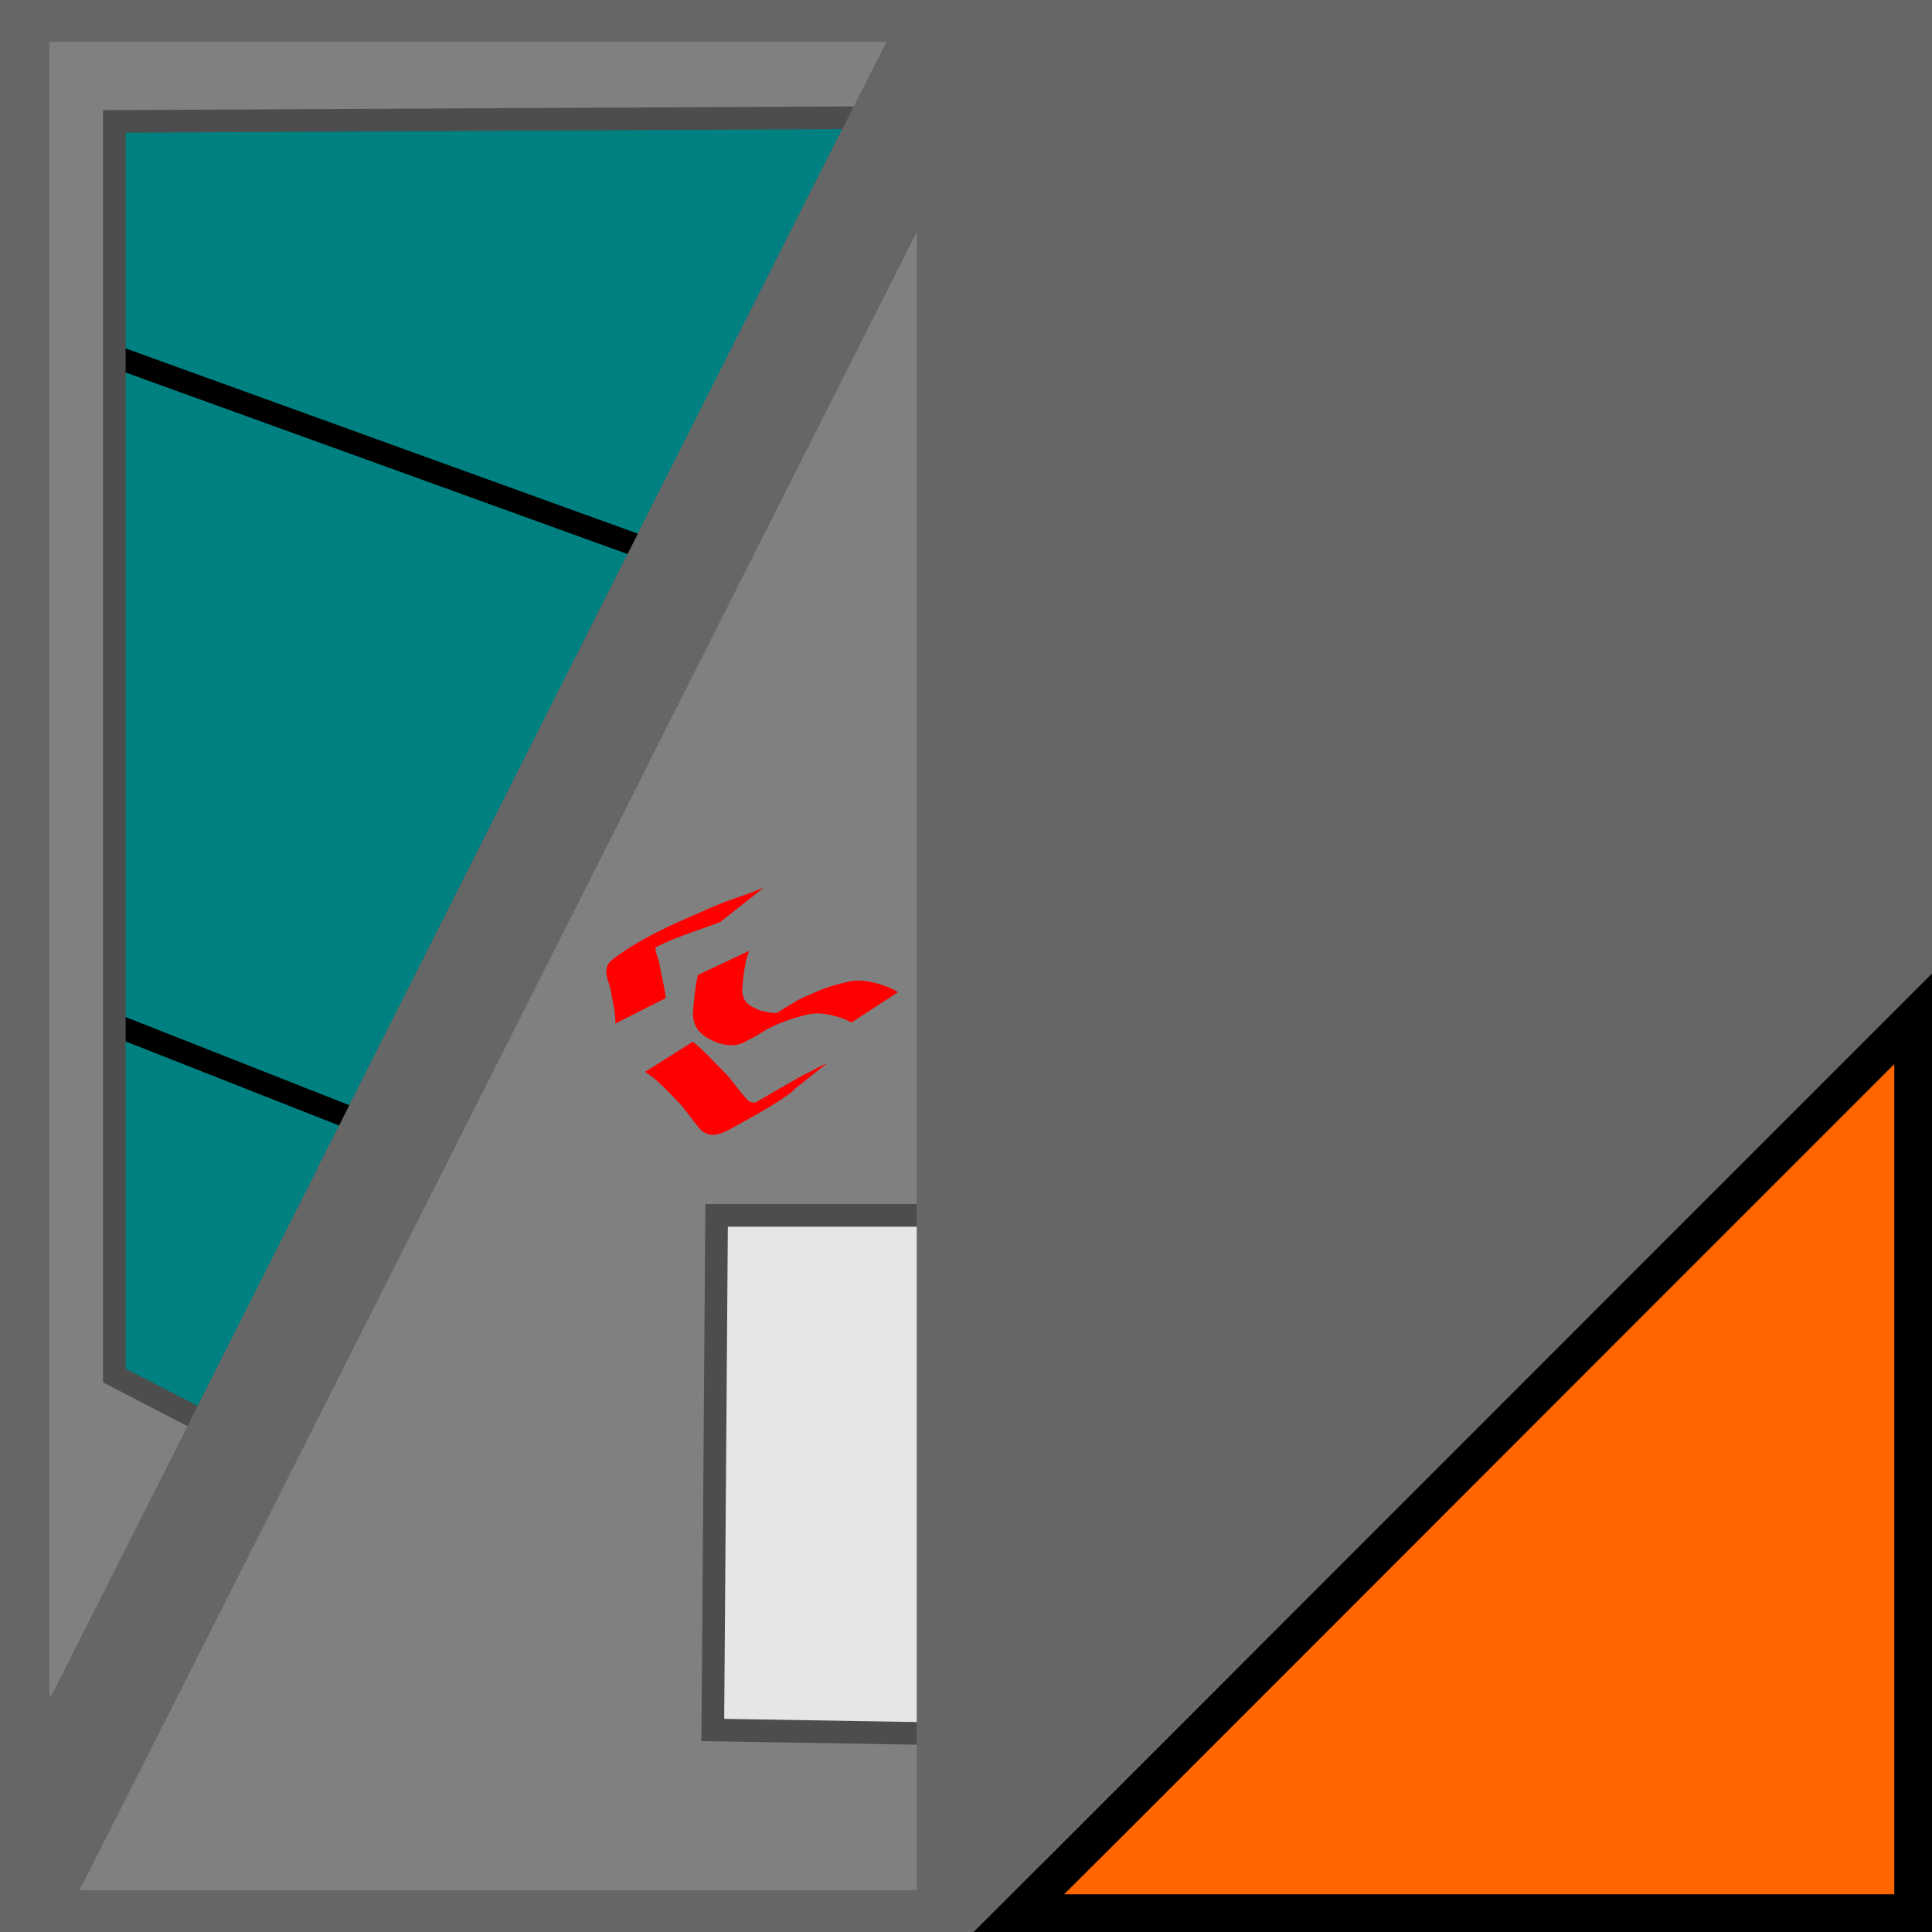 <?xml version="1.0" encoding="UTF-8" standalone="no"?>
<!-- Created with Inkscape (http://www.inkscape.org/) -->

<svg
   xmlns:dc="http://purl.org/dc/elements/1.1/"
   xmlns:cc="http://creativecommons.org/ns#"
   xmlns:rdf="http://www.w3.org/1999/02/22-rdf-syntax-ns#"
   xmlns:svg="http://www.w3.org/2000/svg"
   xmlns="http://www.w3.org/2000/svg"
   xmlns:sodipodi="http://sodipodi.sourceforge.net/DTD/sodipodi-0.dtd"
   xmlns:inkscape="http://www.inkscape.org/namespaces/inkscape"
   width="256"
   height="256"
   id="svg2"
   version="1.1"
   inkscape:version="0.47 r22583"
   sodipodi:docname="ship.svg"
   inkscape:export-filename="/home/ricardo/workspace/DoG_Project_1/trunk/DoGProject/resources/textures/ship.png"
   inkscape:export-xdpi="90"
   inkscape:export-ydpi="90">
  <defs
     id="defs4">
    <inkscape:perspective
       sodipodi:type="inkscape:persp3d"
       inkscape:vp_x="0 : 526.18109 : 1"
       inkscape:vp_y="0 : 1000 : 0"
       inkscape:vp_z="744.09448 : 526.18109 : 1"
       inkscape:persp3d-origin="372.04724 : 350.78739 : 1"
       id="perspective10" />
    <inkscape:perspective
       id="perspective3598"
       inkscape:persp3d-origin="0.5 : 0.33333333 : 1"
       inkscape:vp_z="1 : 0.5 : 1"
       inkscape:vp_y="0 : 1000 : 0"
       inkscape:vp_x="0 : 0.5 : 1"
       sodipodi:type="inkscape:persp3d" />
    <inkscape:perspective
       id="perspective3643"
       inkscape:persp3d-origin="0.5 : 0.33333333 : 1"
       inkscape:vp_z="1 : 0.5 : 1"
       inkscape:vp_y="0 : 1000 : 0"
       inkscape:vp_x="0 : 0.5 : 1"
       sodipodi:type="inkscape:persp3d" />
    <inkscape:perspective
       id="perspective3668"
       inkscape:persp3d-origin="0.5 : 0.33333333 : 1"
       inkscape:vp_z="1 : 0.5 : 1"
       inkscape:vp_y="0 : 1000 : 0"
       inkscape:vp_x="0 : 0.5 : 1"
       sodipodi:type="inkscape:persp3d" />
    <inkscape:perspective
       id="perspective3691"
       inkscape:persp3d-origin="0.5 : 0.33333333 : 1"
       inkscape:vp_z="1 : 0.5 : 1"
       inkscape:vp_y="0 : 1000 : 0"
       inkscape:vp_x="0 : 0.5 : 1"
       sodipodi:type="inkscape:persp3d" />
    <inkscape:perspective
       id="perspective3721"
       inkscape:persp3d-origin="0.5 : 0.33333333 : 1"
       inkscape:vp_z="1 : 0.5 : 1"
       inkscape:vp_y="0 : 1000 : 0"
       inkscape:vp_x="0 : 0.5 : 1"
       sodipodi:type="inkscape:persp3d" />
    <inkscape:perspective
       id="perspective3745"
       inkscape:persp3d-origin="0.5 : 0.33333333 : 1"
       inkscape:vp_z="1 : 0.5 : 1"
       inkscape:vp_y="0 : 1000 : 0"
       inkscape:vp_x="0 : 0.5 : 1"
       sodipodi:type="inkscape:persp3d" />
    <inkscape:perspective
       id="perspective3814"
       inkscape:persp3d-origin="0.5 : 0.33333333 : 1"
       inkscape:vp_z="1 : 0.5 : 1"
       inkscape:vp_y="0 : 1000 : 0"
       inkscape:vp_x="0 : 0.5 : 1"
       sodipodi:type="inkscape:persp3d" />
    <inkscape:perspective
       id="perspective2836"
       inkscape:persp3d-origin="0.5 : 0.33333333 : 1"
       inkscape:vp_z="1 : 0.5 : 1"
       inkscape:vp_y="0 : 1000 : 0"
       inkscape:vp_x="0 : 0.5 : 1"
       sodipodi:type="inkscape:persp3d" />
    <inkscape:perspective
       id="perspective3638"
       inkscape:persp3d-origin="0.5 : 0.33333333 : 1"
       inkscape:vp_z="1 : 0.5 : 1"
       inkscape:vp_y="0 : 1000 : 0"
       inkscape:vp_x="0 : 0.5 : 1"
       sodipodi:type="inkscape:persp3d" />
    <inkscape:perspective
       id="perspective3663"
       inkscape:persp3d-origin="0.5 : 0.33333333 : 1"
       inkscape:vp_z="1 : 0.5 : 1"
       inkscape:vp_y="0 : 1000 : 0"
       inkscape:vp_x="0 : 0.5 : 1"
       sodipodi:type="inkscape:persp3d" />
  </defs>
  <sodipodi:namedview
     id="base"
     pagecolor="#ffffff"
     bordercolor="#666666"
     borderopacity="1.0"
     inkscape:pageopacity="0.0"
     inkscape:pageshadow="2"
     inkscape:zoom="1.979899"
     inkscape:cx="53.736636"
     inkscape:cy="72.425987"
     inkscape:document-units="px"
     inkscape:current-layer="layer1"
     showgrid="false"
     inkscape:window-width="1366"
     inkscape:window-height="693"
     inkscape:window-x="0"
     inkscape:window-y="24"
     inkscape:window-maximized="1" />
  <g
     inkscape:label="Camada 1"
     inkscape:groupmode="layer"
     id="layer1"
     transform="translate(0,-796.362)">
    <rect
       style="fill:#00ff00;fill-rule:evenodd;stroke:none"
       id="rect2816-8"
       width="128"
       height="256"
       x="128"
       y="796.362" />
    <rect
       style="fill:#666666;fill-rule:evenodd;stroke:none"
       id="rect2816-8-8"
       width="256"
       height="256"
       x="0"
       y="796.362" />
    <path
       style="fill:#808080;fill-rule:evenodd;stroke:none"
       d="M 125.188 19.25 L 116.688 33.781 L 75.75 112.562 L 7.562 247.906 L 2.531 252.469 L 2 251.969 L 1.5 253 L 124.25 253.469 L 125.188 19.25 z "
       transform="translate(0,796.362)"
       id="rect2816-80" />
    <path
       style="fill:#008080;fill-rule:evenodd;stroke:none"
       d="M 6.531 5.531 L 6.531 225.25 L 42.062 154.875 L 42.031 154.875 L 87.656 64.5 L 109.031 22.188 L 117.469 5.531 L 6.531 5.531 z "
       transform="translate(0,796.362)"
       id="rect2816-7" />
    <path
       style="fill:none;stroke:#000000;stroke-width:3;stroke-linecap:butt;stroke-linejoin:miter;stroke-opacity:1;stroke-miterlimit:4;stroke-dasharray:none"
       d="M 15.152,135.792 48.487,148.924 86.873,73.162 15.657,47.403 14.647,46.898"
       id="path3776"
       transform="translate(0,796.362)" />
    <path
       style="fill:#808080;stroke:#4d4d4d;stroke-width:3;stroke-linecap:butt;stroke-linejoin:miter;stroke-opacity:1;stroke-miterlimit:4;stroke-dasharray:none"
       d="m 116.168,15.584 -101.015,0.505 0,166.17 13.637,7.071 L 7.576,231.756 2.525,218.119 3.536,2.452 121.723,1.947 116.168,15.584 z"
       id="path3774"
       transform="translate(0,796.362)" />
    <path
       style="fill:#e6e6e6;stroke:#4d4d4d;stroke-width:3;stroke-linecap:butt;stroke-linejoin:miter;stroke-opacity:1;stroke-miterlimit:4;stroke-dasharray:none"
       d="m 125.259,161.046 -0.505,68.69 -30.305,-0.505 0.505,-68.185 30.305,0 z"
       id="path3828"
       transform="translate(0,796.362)" />
    <path
       style="fill:#666666;fill-rule:evenodd;stroke:none"
       d="M 0 0 L 0 256 L 41 174 L 40.969 174 L 93.625 68.688 L 118.281 19.406 L 128 0 L 0 0 z M 6.531 5.531 L 117.469 5.531 L 109.031 22.188 L 87.656 64.5 L 42.031 154.875 L 42.062 154.875 L 6.531 225.25 L 6.531 5.531 z "
       id="rect2816"
       transform="translate(0,796.362)" />
    <path
       style="fill:#ff0000;stroke:none"
       d="m 101.156,914.018 c -1.136,0.416 -0.538,0.193 -1.719,0.656 -2.191,0.76 -4.414,1.524 -6.5,2.531 -4.116,1.737 -8.004,3.482 -11.688,6.219 -0.189,0.194 -0.406,0.341 -0.562,0.562 -0.776,1.1 -0.049,2.335 0.219,3.469 0.233,1.504 0.693,3.003 0.625,4.531 l 6.688,-3.375 c -0.154,-1.537 -0.617,-3.061 -0.844,-4.594 -0.081,-0.622 -0.606,-1.455 -0.5,-2.156 0.124,-0.052 0.251,-0.104 0.375,-0.156 2.071,-1.038 4.265,-1.74 6.438,-2.531 1.168,-0.429 0.613,-0.22 1.719,-0.625 l 5.75,-4.531 z m -1.906,8.344 -6.781,3.188 c -0.366,1.706 -0.542,3.418 -0.656,5.156 0.064,2.018 1.189,2.926 2.906,3.688 1.236,0.472 2.485,0.701 3.719,0.156 2.061,-1.08 1.513,-0.786 3.312,-1.875 0.159,-0.075 0.162,-0.086 0.375,-0.188 1.58,-0.772 3.262,-1.316 4.969,-1.719 1.516,-0.318 3.022,0.045 4.469,0.5 0.85,0.353 0.444,0.167 1.25,0.594 L 119,927.831 c -0.859,-0.499 -0.437,-0.264 -1.344,-0.688 -1.513,-0.539 -3.099,-0.986 -4.719,-0.812 -1.723,0.362 -3.43,0.816 -5.031,1.562 -2.591,1.108 -1.651,0.712 -5,2.688 -0.678,0.08 -1.436,-0.187 -2.062,-0.281 -1.474,-0.598 -2.489,-1.065 -2.5,-2.844 0.138,-1.714 0.313,-3.466 0.906,-5.094 z m 4.531,7.844 c -0.149,0.105 -0.3,0.215 -0.469,0.281 -0.064,0.025 -0.121,0.046 -0.188,0.062 0.214,-0.123 0.443,-0.221 0.656,-0.344 z m -11.969,4.188 -6.344,4 c 1.557,0.963 2.793,2.33 4.062,3.625 1.253,1.223 2.14,2.74 3.312,4.031 1.171,1.114 2.438,0.677 3.719,0.031 1.121,-0.651 4.939,-2.648 7.281,-4.25 l 0.094,-0.094 c 0.092,-0.064 0.226,-0.125 0.312,-0.188 0.31,-0.222 0.812,-0.619 1.188,-0.875 -0.198,0.115 -0.395,0.229 -0.594,0.344 l 4.75,-3.781 c -1.048,0.428 -1.989,1.063 -3.031,1.5 -2.175,1.255 -4.36,2.487 -6.531,3.75 -0.294,3.8e-4 -0.584,-0.088 -0.875,-0.281 -1.246,-1.24 -2.131,-2.784 -3.406,-4 -1.299,-1.285 -2.5,-2.674 -3.938,-3.812 z m 10.5,7.062 c -0.433,0.271 -0.914,0.604 -1.406,0.812 0.469,-0.271 0.936,-0.542 1.406,-0.812 z"
       id="path3792" />
    <path
       style="fill:#666666;fill-rule:evenodd;stroke:none"
       d="m 128,1052.362 0,-256 -41,82 0.031,0 L 34.375,983.675 9.719,1032.956 0,1052.362 l 128,0 z m -6.531,-5.531 -110.938,0 8.438,-16.656 21.375,-42.312 45.625,-90.375 -0.031,0 35.531,-70.375 0,219.719 z"
       id="rect2816-5" />
    <path
       style="fill:#000000;fill-rule:evenodd;stroke:none"
       d="M 257 128 L 216 169 L 163.375 221.656 L 138.719 246.312 L 129 256 L 257 256 L 257 128 z "
       transform="translate(0,796.362)"
       id="rect2816-5-9" />
    <path
       style="fill:#ff6600;fill-rule:evenodd;stroke:none"
       d="m 251,937.362 -35.234,35.234 -45.225,45.252 -21.189,21.189 -8.352,8.325 110,0 0,-110 z"
       id="rect2816-5-9-8" />
  </g>
</svg>
